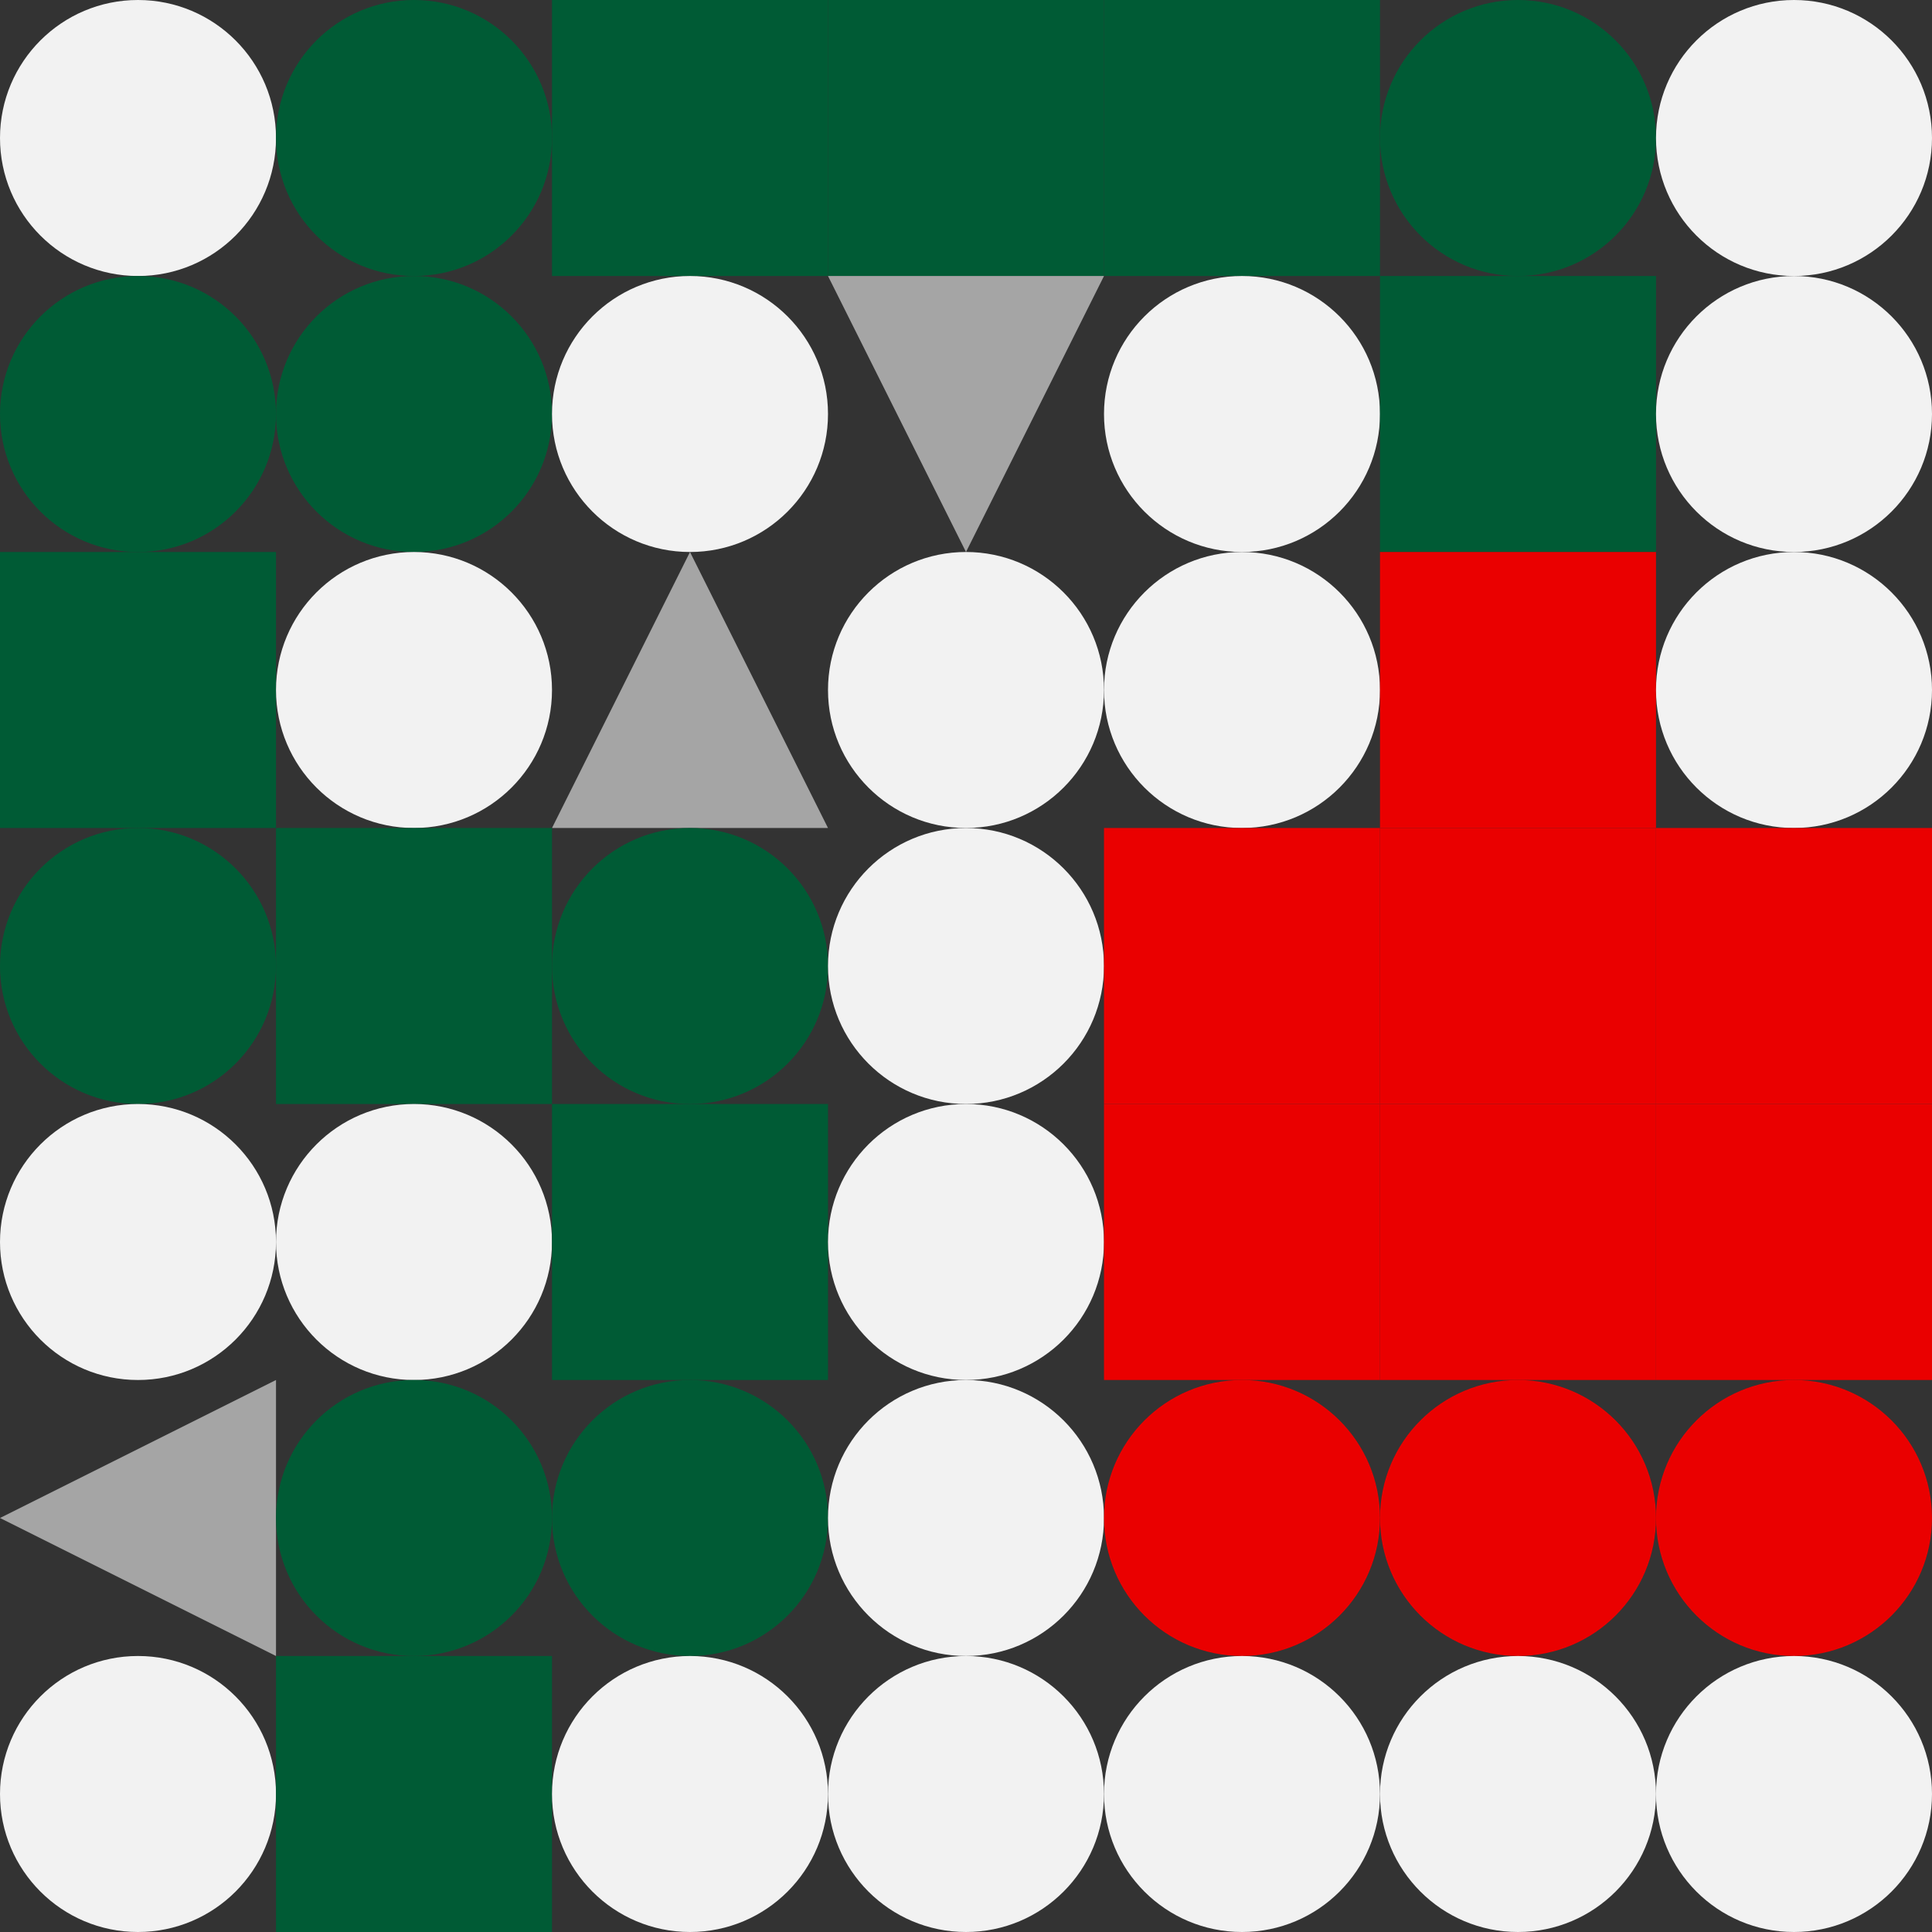 <?xml version="1.0" standalone="no"?>
<svg xmlns="http://www.w3.org/2000/svg" width="665" height="665" viewBox="0 0 665 665"><rect x="0" y="0" width="665" height="665" fill="#333333" stroke="none"/><g transform="translate(0, 0)"><circle cx="47.5" cy="47.5" r="47.5" fill="#F2F2F2" class="circle visibleShape"/></g><g transform="translate(95, 0)"><circle cx="47.5" cy="47.5" r="47.5" fill="#F2F2F2" class="circle visibleShape" data-fill-color="#005b35" style="fill: rgb(0, 91, 53);"/></g><g transform="translate(190, 0)"><rect width="95" height="95" fill="#F2F2F2" class="square visibleShape" data-fill-color="#005b35" style="fill: rgb(0, 91, 53);"/></g><g transform="translate(285, 0)"><rect width="95" height="95" fill="#F2F2F2" class="square visibleShape" data-fill-color="#005b35" style="fill: rgb(0, 91, 53);"/></g><g transform="translate(380, 0)"><rect width="95" height="95" fill="#F2F2F2" class="square visibleShape" data-fill-color="#005b35" style="fill: rgb(0, 91, 53);"/></g><g transform="translate(475, 0)"><circle cx="47.5" cy="47.5" r="47.5" fill="#F2F2F2" class="circle visibleShape" data-fill-color="#005b35" style="fill: rgb(0, 91, 53);"/></g><g transform="translate(570, 0)"><circle cx="47.5" cy="47.5" r="47.5" fill="#F2F2F2" class="circle visibleShape"/></g><g transform="translate(0, 95)"><circle cx="47.5" cy="47.5" r="47.5" fill="#F2F2F2" class="circle visibleShape" data-fill-color="#005b35" style="fill: rgb(0, 91, 53);"/></g><g transform="translate(95, 95)"><circle cx="47.5" cy="47.5" r="47.5" fill="#F2F2F2" class="circle visibleShape" data-fill-color="#005b35" style="fill: rgb(0, 91, 53);"/></g><g transform="translate(190, 95)"><circle cx="47.5" cy="47.5" r="47.5" fill="#F2F2F2" class="circle visibleShape"/></g><g transform="translate(285, 95)"><path d="M47.5 95 L95 0 L0 0 Z" fill="#F2F2F2" class="triangle visibleShape" data-fill-color="#a5a5a5" style="fill: rgb(165, 165, 165);"/></g><g transform="translate(380, 95)"><circle cx="47.5" cy="47.5" r="47.5" fill="#F2F2F2" class="circle visibleShape"/></g><g transform="translate(475, 95)"><rect width="95" height="95" fill="#F2F2F2" class="square visibleShape" data-fill-color="#005b35" style="fill: rgb(0, 91, 53);"/></g><g transform="translate(570, 95)"><circle cx="47.5" cy="47.5" r="47.5" fill="#F2F2F2" class="circle visibleShape"/></g><g transform="translate(0, 190)"><rect width="95" height="95" fill="#F2F2F2" class="square visibleShape" data-fill-color="#005b35" style="fill: rgb(0, 91, 53);"/></g><g transform="translate(95, 190)"><circle cx="47.5" cy="47.5" r="47.5" fill="#F2F2F2" class="circle visibleShape"/></g><g transform="translate(190, 190)"><path d="M47.5 0 L95 95 L0 95 Z" fill="#F2F2F2" class="triangle visibleShape" data-fill-color="#a5a5a5" style="fill: rgb(165, 165, 165);"/></g><g transform="translate(285, 190)"><circle cx="47.5" cy="47.5" r="47.5" fill="#F2F2F2" class="circle visibleShape"/></g><g transform="translate(380, 190)"><circle cx="47.5" cy="47.5" r="47.5" fill="#F2F2F2" class="circle visibleShape"/></g><g transform="translate(475, 190)"><rect width="95" height="95" fill="#F2F2F2" class="square visibleShape" data-fill-color="#ea0000" style="fill: rgb(234, 0, 0);"/></g><g transform="translate(570, 190)"><circle cx="47.5" cy="47.5" r="47.5" fill="#F2F2F2" class="circle visibleShape"/></g><g transform="translate(0, 285)"><circle cx="47.5" cy="47.5" r="47.5" fill="#F2F2F2" class="circle visibleShape" data-fill-color="#005b35" style="fill: rgb(0, 91, 53);"/></g><g transform="translate(95, 285)"><rect width="95" height="95" fill="#F2F2F2" class="square visibleShape" data-fill-color="#005b35" style="fill: rgb(0, 91, 53);"/></g><g transform="translate(190, 285)"><circle cx="47.5" cy="47.5" r="47.5" fill="#F2F2F2" class="circle visibleShape" data-fill-color="#005b35" style="fill: rgb(0, 91, 53);"/></g><g transform="translate(285, 285)"><circle cx="47.5" cy="47.5" r="47.5" fill="#F2F2F2" class="circle visibleShape" data-fill-color="#f2f2f2" style="fill: rgb(242, 242, 242);"/></g><g transform="translate(380, 285)"><rect width="95" height="95" fill="#F2F2F2" class="square visibleShape" data-fill-color="#ea0000" style="fill: rgb(234, 0, 0);"/></g><g transform="translate(475, 285)"><rect width="95" height="95" fill="#F2F2F2" class="square visibleShape" data-fill-color="#ea0000" style="fill: rgb(234, 0, 0);"/></g><g transform="translate(570, 285)"><rect width="95" height="95" fill="#F2F2F2" class="square visibleShape" data-fill-color="#ea0000" style="fill: rgb(234, 0, 0);"/></g><g transform="translate(0, 380)"><circle cx="47.5" cy="47.5" r="47.5" fill="#F2F2F2" class="circle visibleShape"/></g><g transform="translate(95, 380)"><circle cx="47.5" cy="47.5" r="47.5" fill="#F2F2F2" class="circle visibleShape"/></g><g transform="translate(190, 380)"><rect width="95" height="95" fill="#F2F2F2" class="square visibleShape" data-fill-color="#005b35" style="fill: rgb(0, 91, 53);"/></g><g transform="translate(285, 380)"><circle cx="47.5" cy="47.5" r="47.5" fill="#F2F2F2" class="circle visibleShape"/></g><g transform="translate(380, 380)"><rect width="95" height="95" fill="#F2F2F2" class="square visibleShape" data-fill-color="#ea0000" style="fill: rgb(234, 0, 0);"/></g><g transform="translate(475, 380)"><rect width="95" height="95" fill="#F2F2F2" class="square visibleShape" data-fill-color="#ea0000" style="fill: rgb(234, 0, 0);"/></g><g transform="translate(570, 380)"><rect width="95" height="95" fill="#F2F2F2" class="square visibleShape" data-fill-color="#ea0000" style="fill: rgb(234, 0, 0);"/></g><g transform="translate(0, 475)"><path d="M0 47.5 L95 0 L95 95 Z" fill="#F2F2F2" class="triangle visibleShape" data-fill-color="#a5a5a5" style="fill: rgb(165, 165, 165);"/></g><g transform="translate(95, 475)"><circle cx="47.5" cy="47.5" r="47.5" fill="#F2F2F2" class="circle visibleShape" data-fill-color="#005b35" style="fill: rgb(0, 91, 53);"/></g><g transform="translate(190, 475)"><circle cx="47.5" cy="47.5" r="47.5" fill="#F2F2F2" class="circle visibleShape" data-fill-color="#005b35" style="fill: rgb(0, 91, 53);"/></g><g transform="translate(285, 475)"><circle cx="47.5" cy="47.5" r="47.5" fill="#F2F2F2" class="circle visibleShape"/></g><g transform="translate(380, 475)"><circle cx="47.5" cy="47.5" r="47.5" fill="#F2F2F2" class="circle visibleShape" data-fill-color="#ea0000" style="fill: rgb(234, 0, 0);"/></g><g transform="translate(475, 475)"><circle cx="47.5" cy="47.5" r="47.5" fill="#F2F2F2" class="circle visibleShape" data-fill-color="#ea0000" style="fill: rgb(234, 0, 0);"/></g><g transform="translate(570, 475)"><circle cx="47.5" cy="47.5" r="47.5" fill="#F2F2F2" class="circle visibleShape" data-fill-color="#ea0000" style="fill: rgb(234, 0, 0);"/></g><g transform="translate(0, 570)"><circle cx="47.5" cy="47.5" r="47.5" fill="#F2F2F2" class="circle visibleShape"/></g><g transform="translate(95, 570)"><rect width="95" height="95" fill="#F2F2F2" class="square visibleShape" data-fill-color="#005b35" style="fill: rgb(0, 91, 53);"/></g><g transform="translate(190, 570)"><circle cx="47.5" cy="47.5" r="47.5" fill="#F2F2F2" class="circle visibleShape"/></g><g transform="translate(285, 570)"><circle cx="47.5" cy="47.5" r="47.5" fill="#F2F2F2" class="circle visibleShape"/></g><g transform="translate(380, 570)"><circle cx="47.5" cy="47.5" r="47.5" fill="#F2F2F2" class="circle visibleShape"/></g><g transform="translate(475, 570)"><circle cx="47.5" cy="47.5" r="47.5" fill="#F2F2F2" class="circle visibleShape"/></g><g transform="translate(570, 570)"><circle cx="47.5" cy="47.5" r="47.5" fill="#F2F2F2" class="circle visibleShape"/></g></svg>